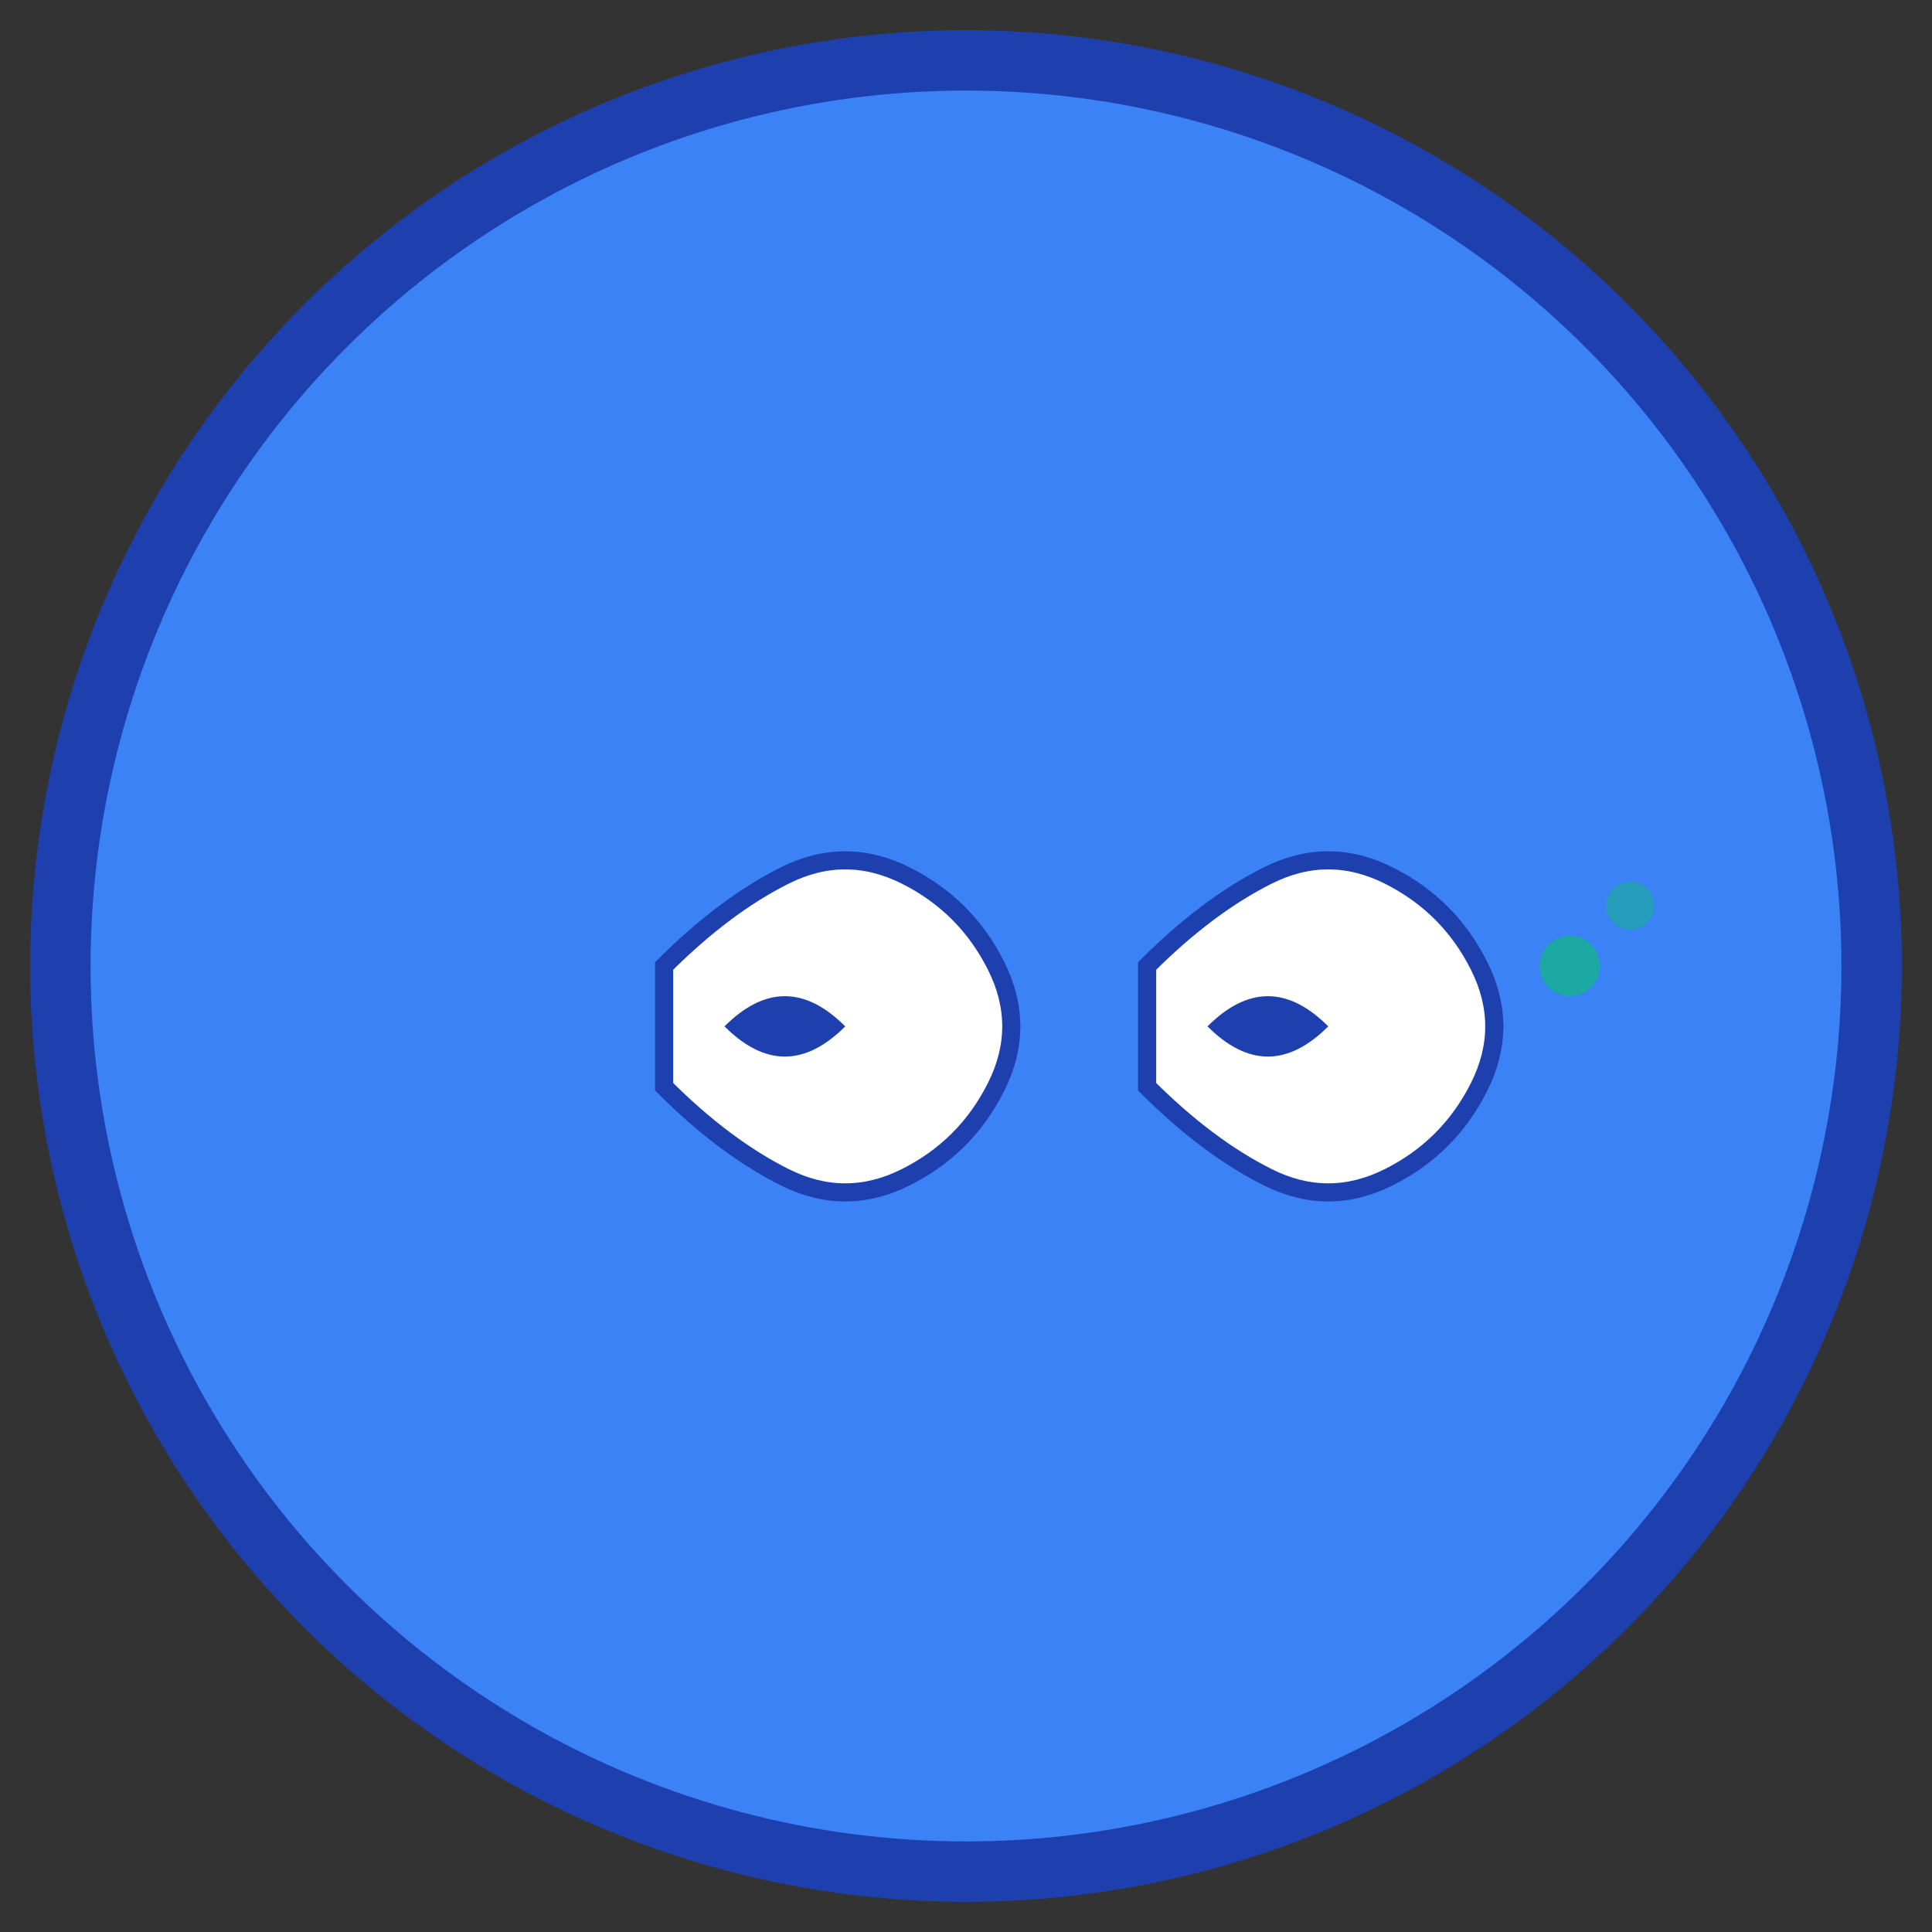 <svg width="32" height="32" viewBox="0 0 32 32" fill="none" xmlns="http://www.w3.org/2000/svg">
  <rect x="0" y="0" width="32" height="32" fill="#333333" stroke="none"/>
  <!-- Background Circle -->
  <circle cx="16" cy="16" r="15" fill="#3B82F6" stroke="#1E40AF" stroke-width="1"/>
  
  <!-- Clean Walking Shoes Icon -->
  <g transform="translate(8, 8)">
    <!-- Left Shoe - Clean, modern design -->
    <path d="M3 8 Q4 7 5 6.5 Q6 6 7 6.5 Q8 7 8.5 8 Q9 9 8.5 10 Q8 11 7 11.5 Q6 12 5 11.5 Q4 11 3 10 Z" fill="white" stroke="#1E40AF" stroke-width="0.3"/>
    <path d="M4 9 Q4.5 8.5 5 8.5 Q5.5 8.5 6 9 Q5.5 9.5 5 9.5 Q4.5 9.5 4 9 Z" fill="#1E40AF"/>
    
    <!-- Right Shoe - Clean, modern design -->
    <path d="M11 8 Q12 7 13 6.5 Q14 6 15 6.5 Q16 7 16.5 8 Q17 9 16.5 10 Q16 11 15 11.5 Q14 12 13 11.5 Q12 11 11 10 Z" fill="white" stroke="#1E40AF" stroke-width="0.3"/>
    <path d="M12 9 Q12.5 8.5 13 8.5 Q13.5 8.5 14 9 Q13.5 9.5 13 9.5 Q12.5 9.5 12 9 Z" fill="#1E40AF"/>
    
    <!-- Subtle Motion Dots -->
    <circle cx="18" cy="8" r="0.5" fill="#10B981" opacity="0.7"/>
    <circle cx="19" cy="7" r="0.4" fill="#10B981" opacity="0.5"/>
  </g>
</svg>
